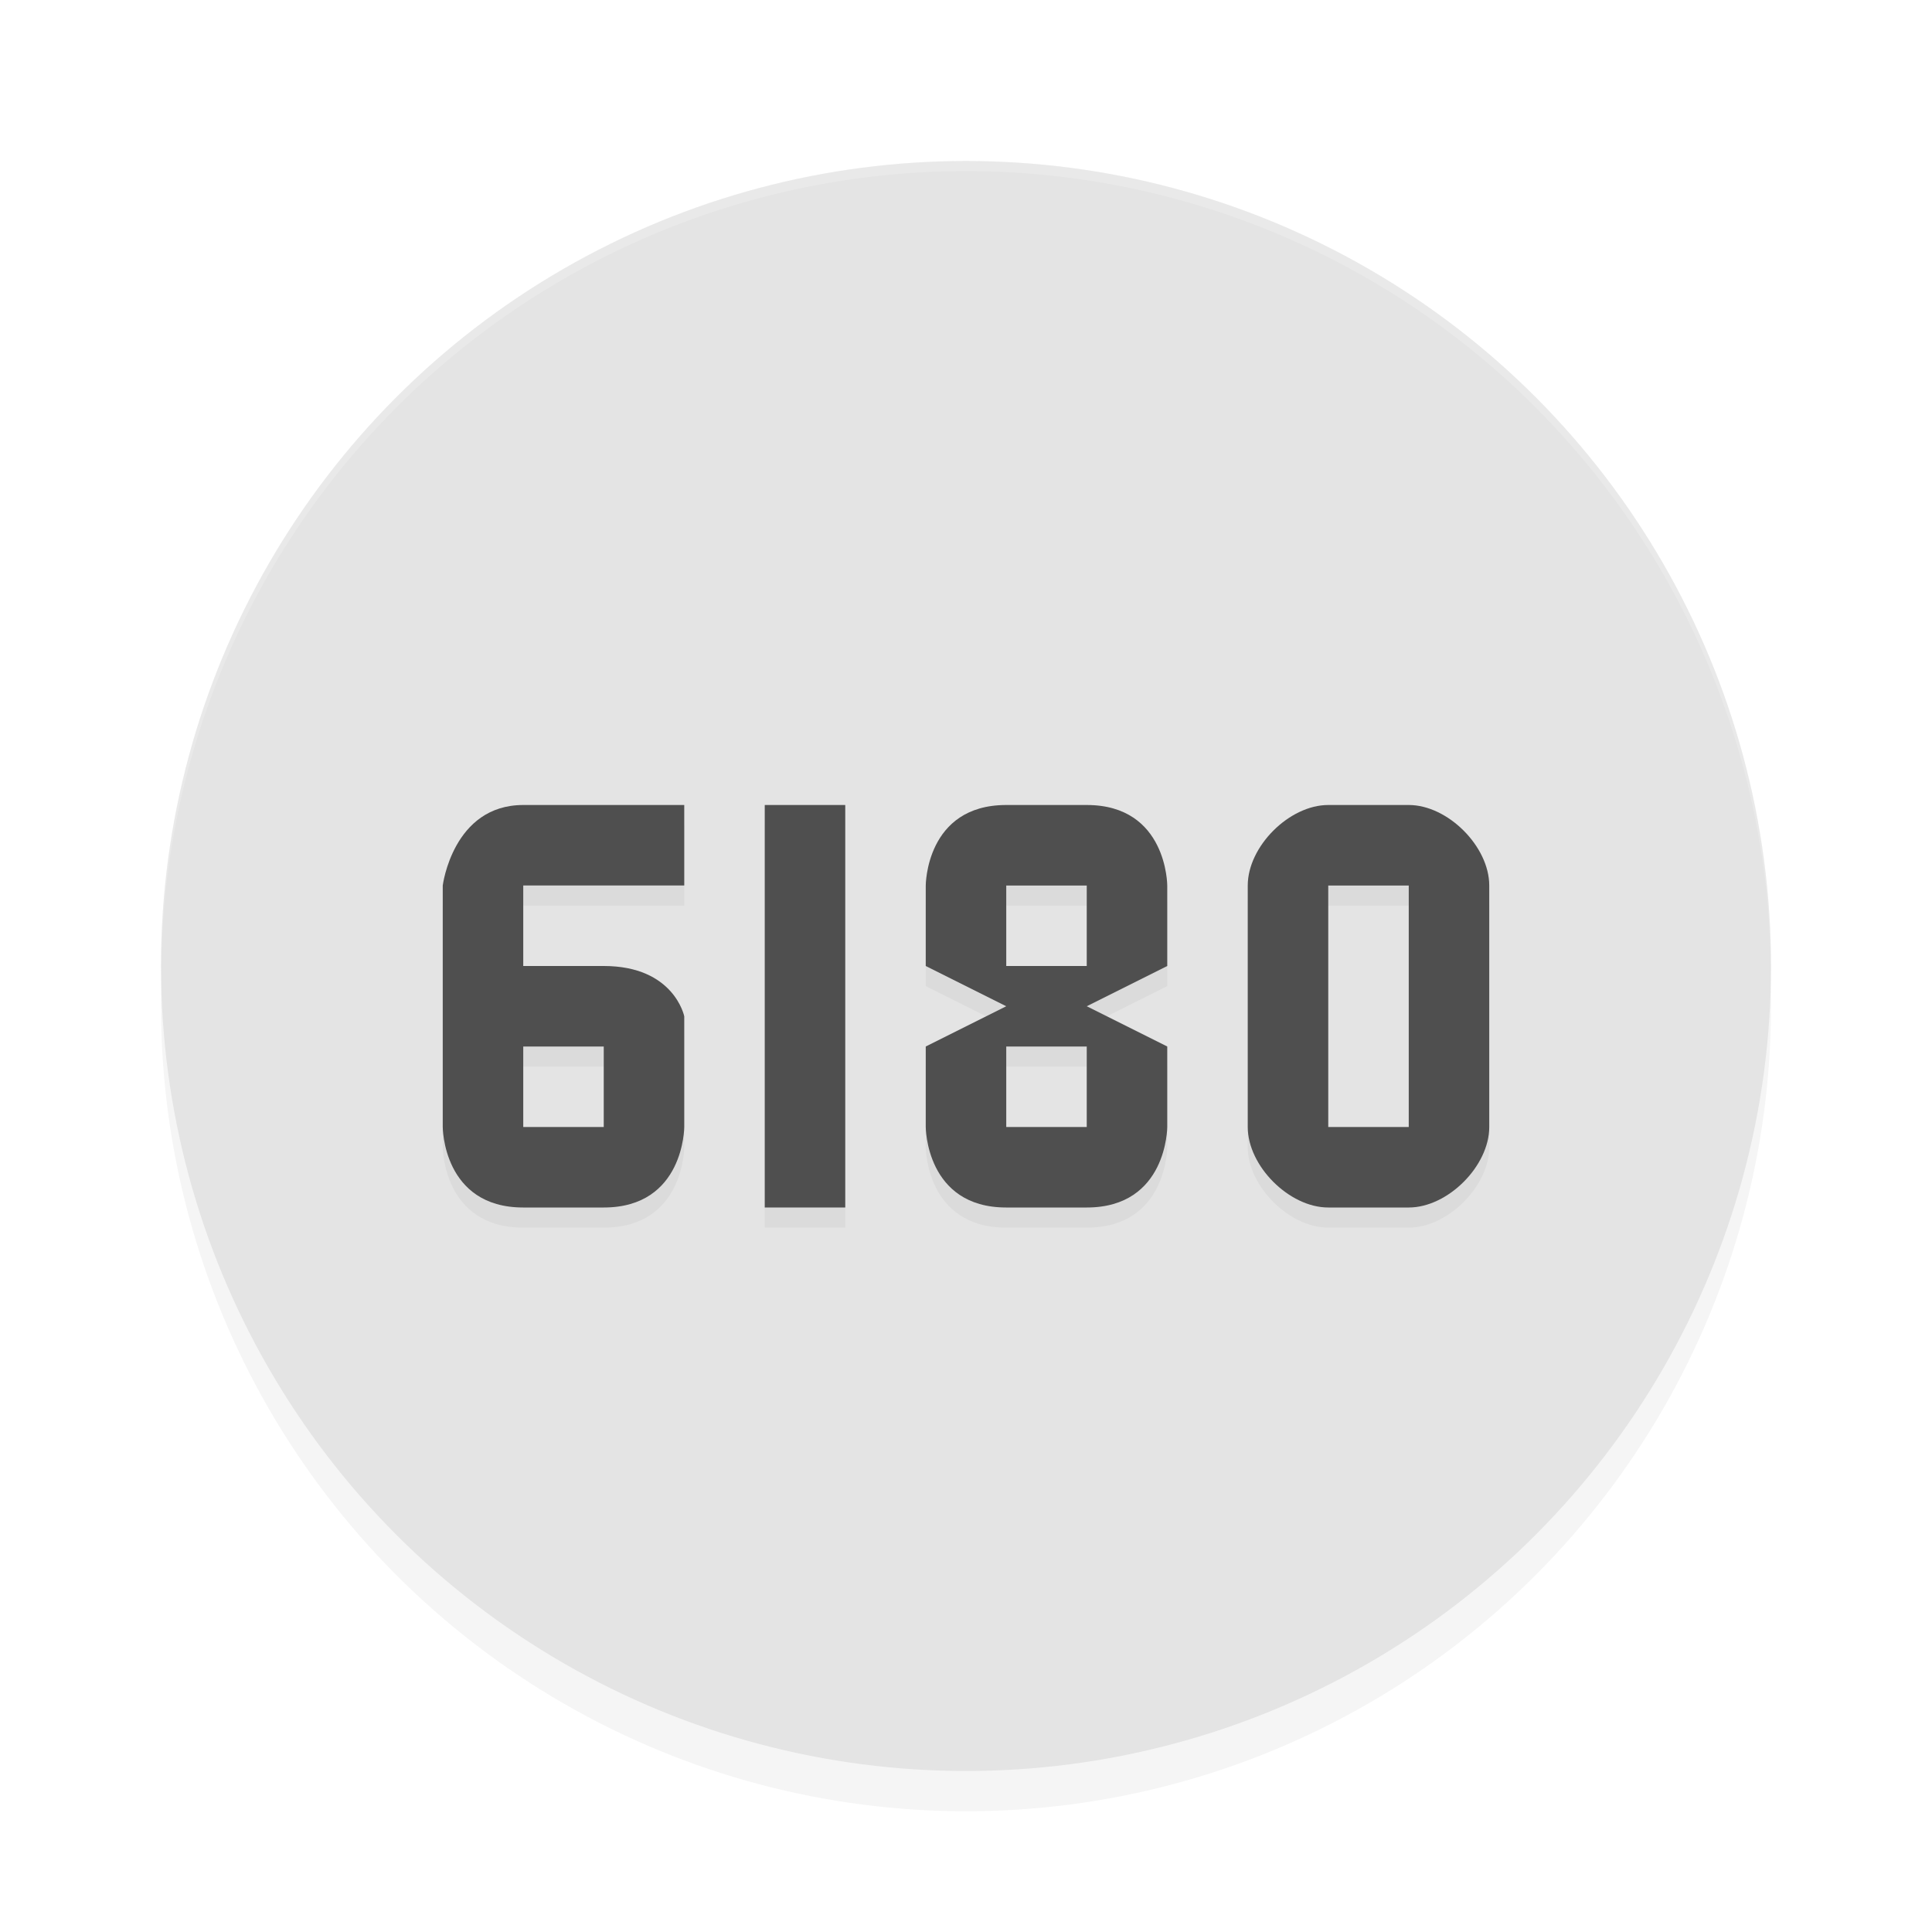 <?xml version='1.0' encoding='utf-8'?>
<svg xmlns="http://www.w3.org/2000/svg" height="192" width="192" version="1.1" id="svg18">
  <defs>
    <filter style="color-interpolation-filters:sRGB" id="filter857" x="0.05" y="0.05" width="1.10" height="1.10">
      <feGaussianBlur stdDeviation="3.20"/>
    </filter>
    <filter style="color-interpolation-filters:sRGB" id="filter861" x="0.03" y="0.09" width="1.07" height="1.17">
      <feGaussianBlur stdDeviation="1.44"/>
    </filter>
  </defs>
  <circle cx="96" cy="100" r="80" style="filter:url(#filter857);opacity:0.20"/>
  <circle cx="96" cy="96" r="80" style="fill:#e4e4e4"/>
  <path style="opacity:0.20;fill:#ffffff" d="M 96 16 A 80 80 0 0 0 16 96 A 80 80 0 0 0 16.02 96.64 A 80 80 0 0 1 96 17 A 80 80 0 0 1 175.98 96.30 A 80 80 0 0 0 176 96 A 80 80 0 0 0 96 16 z "/>
  <path style="filter:url(#filter861);opacity:0.20" d="m 52,82.00 c -7,0 -8,8 -8,8 V 114 c 0,0 0,8 8,8 h 8 c 8,0 8,-8 8,-8 v -11 c 0,0 -1,-5.00 -8,-5.00 h -8 v -8 h 16 v -8 z m 24,0 V 122 h 8 V 82.00 Z m 24,0 c -8,0 -8,8 -8,8 v 8 L 100,102 l -8,4 v 8 c 0,0 0,8 8,8 h 8 c 8,0 8,-8 8,-8 v -8 l -8,-4 8,-4.00 v -8 c 0,0 0,-8 -8,-8 z m 32,0 c -3.88,0 -8,4.12 -8,8 V 114 c 0,3.88 4.12,8 8,8 h 8 c 3.88,0 8,-4.12 8,-8 V 90.00 c 0,-3.88 -4.12,-8 -8,-8 z m -32,8 h 8 v 8 h -8 z m 32,0 h 8 V 114 h -8 z M 52,106 h 8 v 8 h -8 z m 48,0 h 8 v 8 h -8 z"/>
  <path style="fill:#4f4f4f" d="m 52,80 c -7,0 -8,8 -8,8 v 24 c 0,0 0,8 8,8 h 8 c 8,0 8,-8 8,-8 v -11 c 0,0 -1,-5 -8,-5 h -8 v -8 h 16 v -8 z m 0,24 h 8 v 8 h -8 z"/>
  <rect style="fill:#4f4f4f" height="40" width="8" y="80" x="76"/>
  <path style="fill:#4f4f4f" d="m 100,80 c -8,0 -8,8 -8,8 v 8 l 8,4 -8,4 v 8 c 0,0 0,8 8,8 h 8 c 8,0 8,-8 8,-8 v -8 l -8,-4 8,-4 v -8 c 0,0 0,-8 -8,-8 z m 0,8 h 8 v 8 h -8 z m 0,16 h 8 v 8 h -8 z"/>
  <path style="fill:#4f4f4f" d="m 132,80 c -3.88,0 -8,4.12 -8,8 v 24 c 0,3.88 4.12,8 8,8 h 8 c 3.88,0 8,-4.12 8,-8 V 88 c 0,-3.88 -4.12,-8 -8,-8 z m 0,8 h 8 v 24 h -8 z"/>
</svg>
